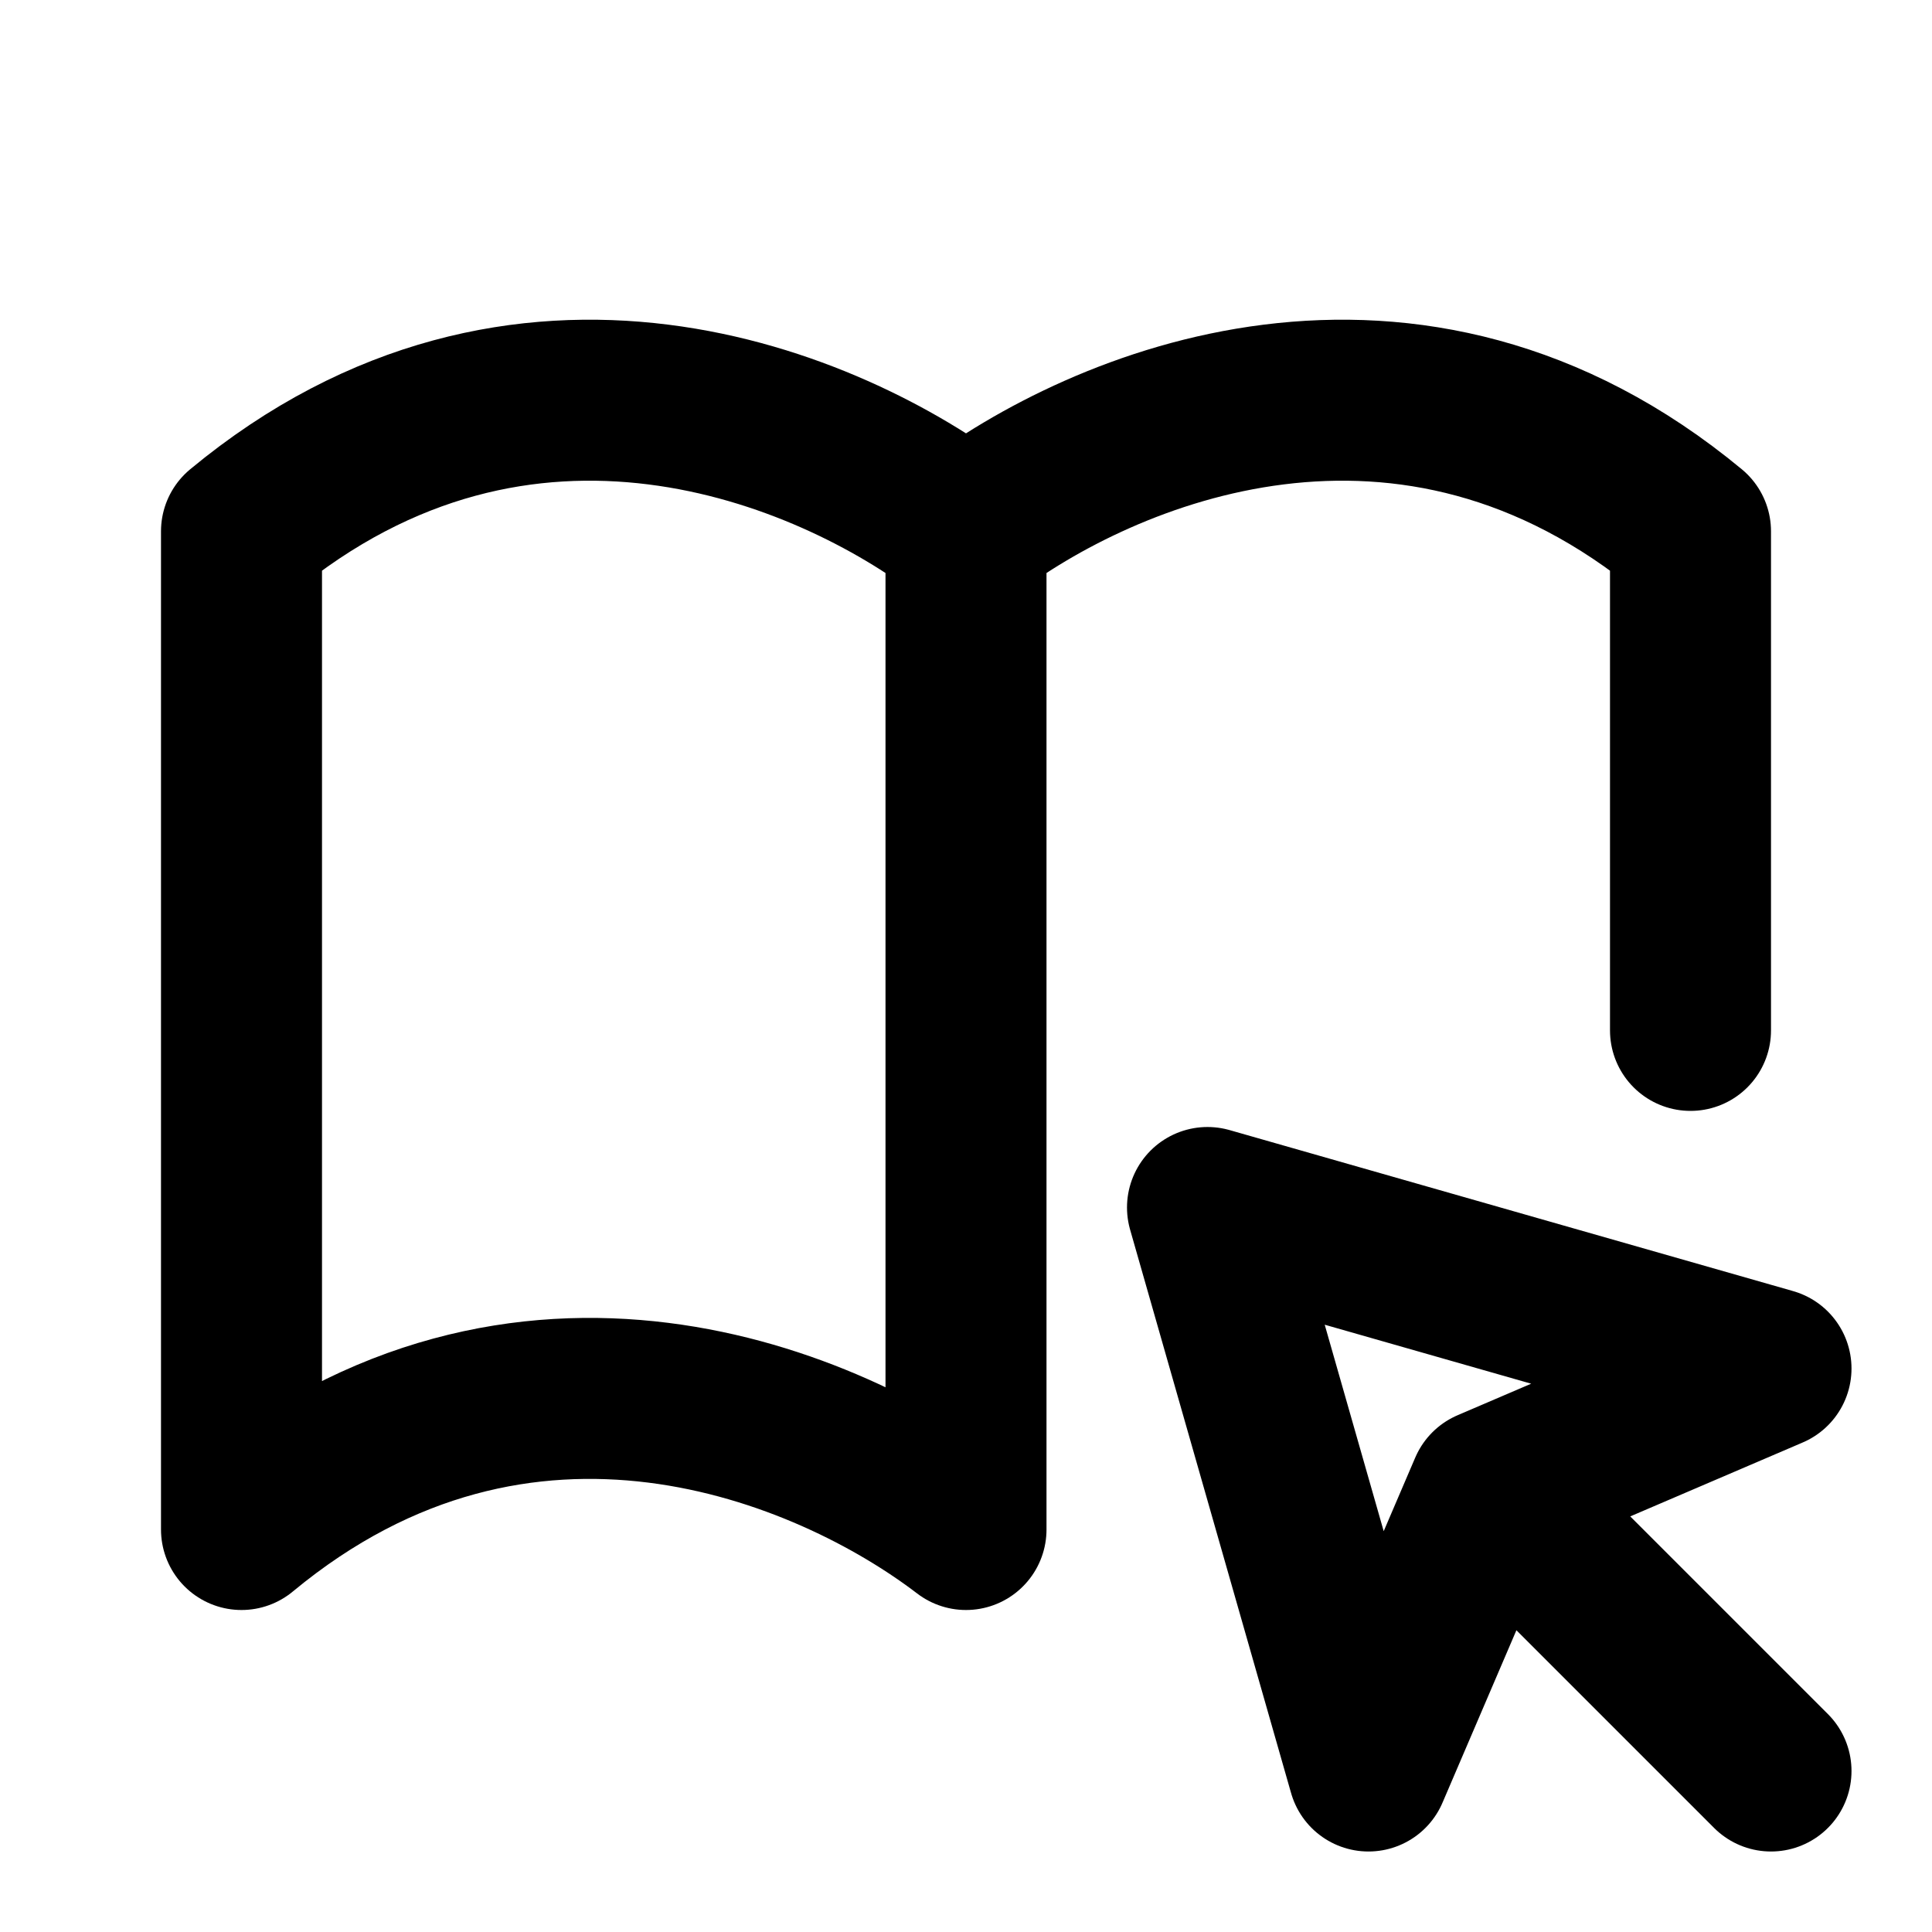 <svg fill="none" xmlns="http://www.w3.org/2000/svg" viewBox="0 0 24 24"><path d="M12 6.6c1.7-1.3 5.5-2.9 9 0v6.2m-9-6.2c-1.7-1.3-5.5-2.9-9 0V19c3.5-2.9 7.3-1.3 9 0V6.6zM18.5 18.5L22 17l-7-2 2 7 1.5-3.5zm0 0L22 22" stroke="currentColor" stroke-width="2" stroke-linecap="round" stroke-linejoin="round"/></svg>